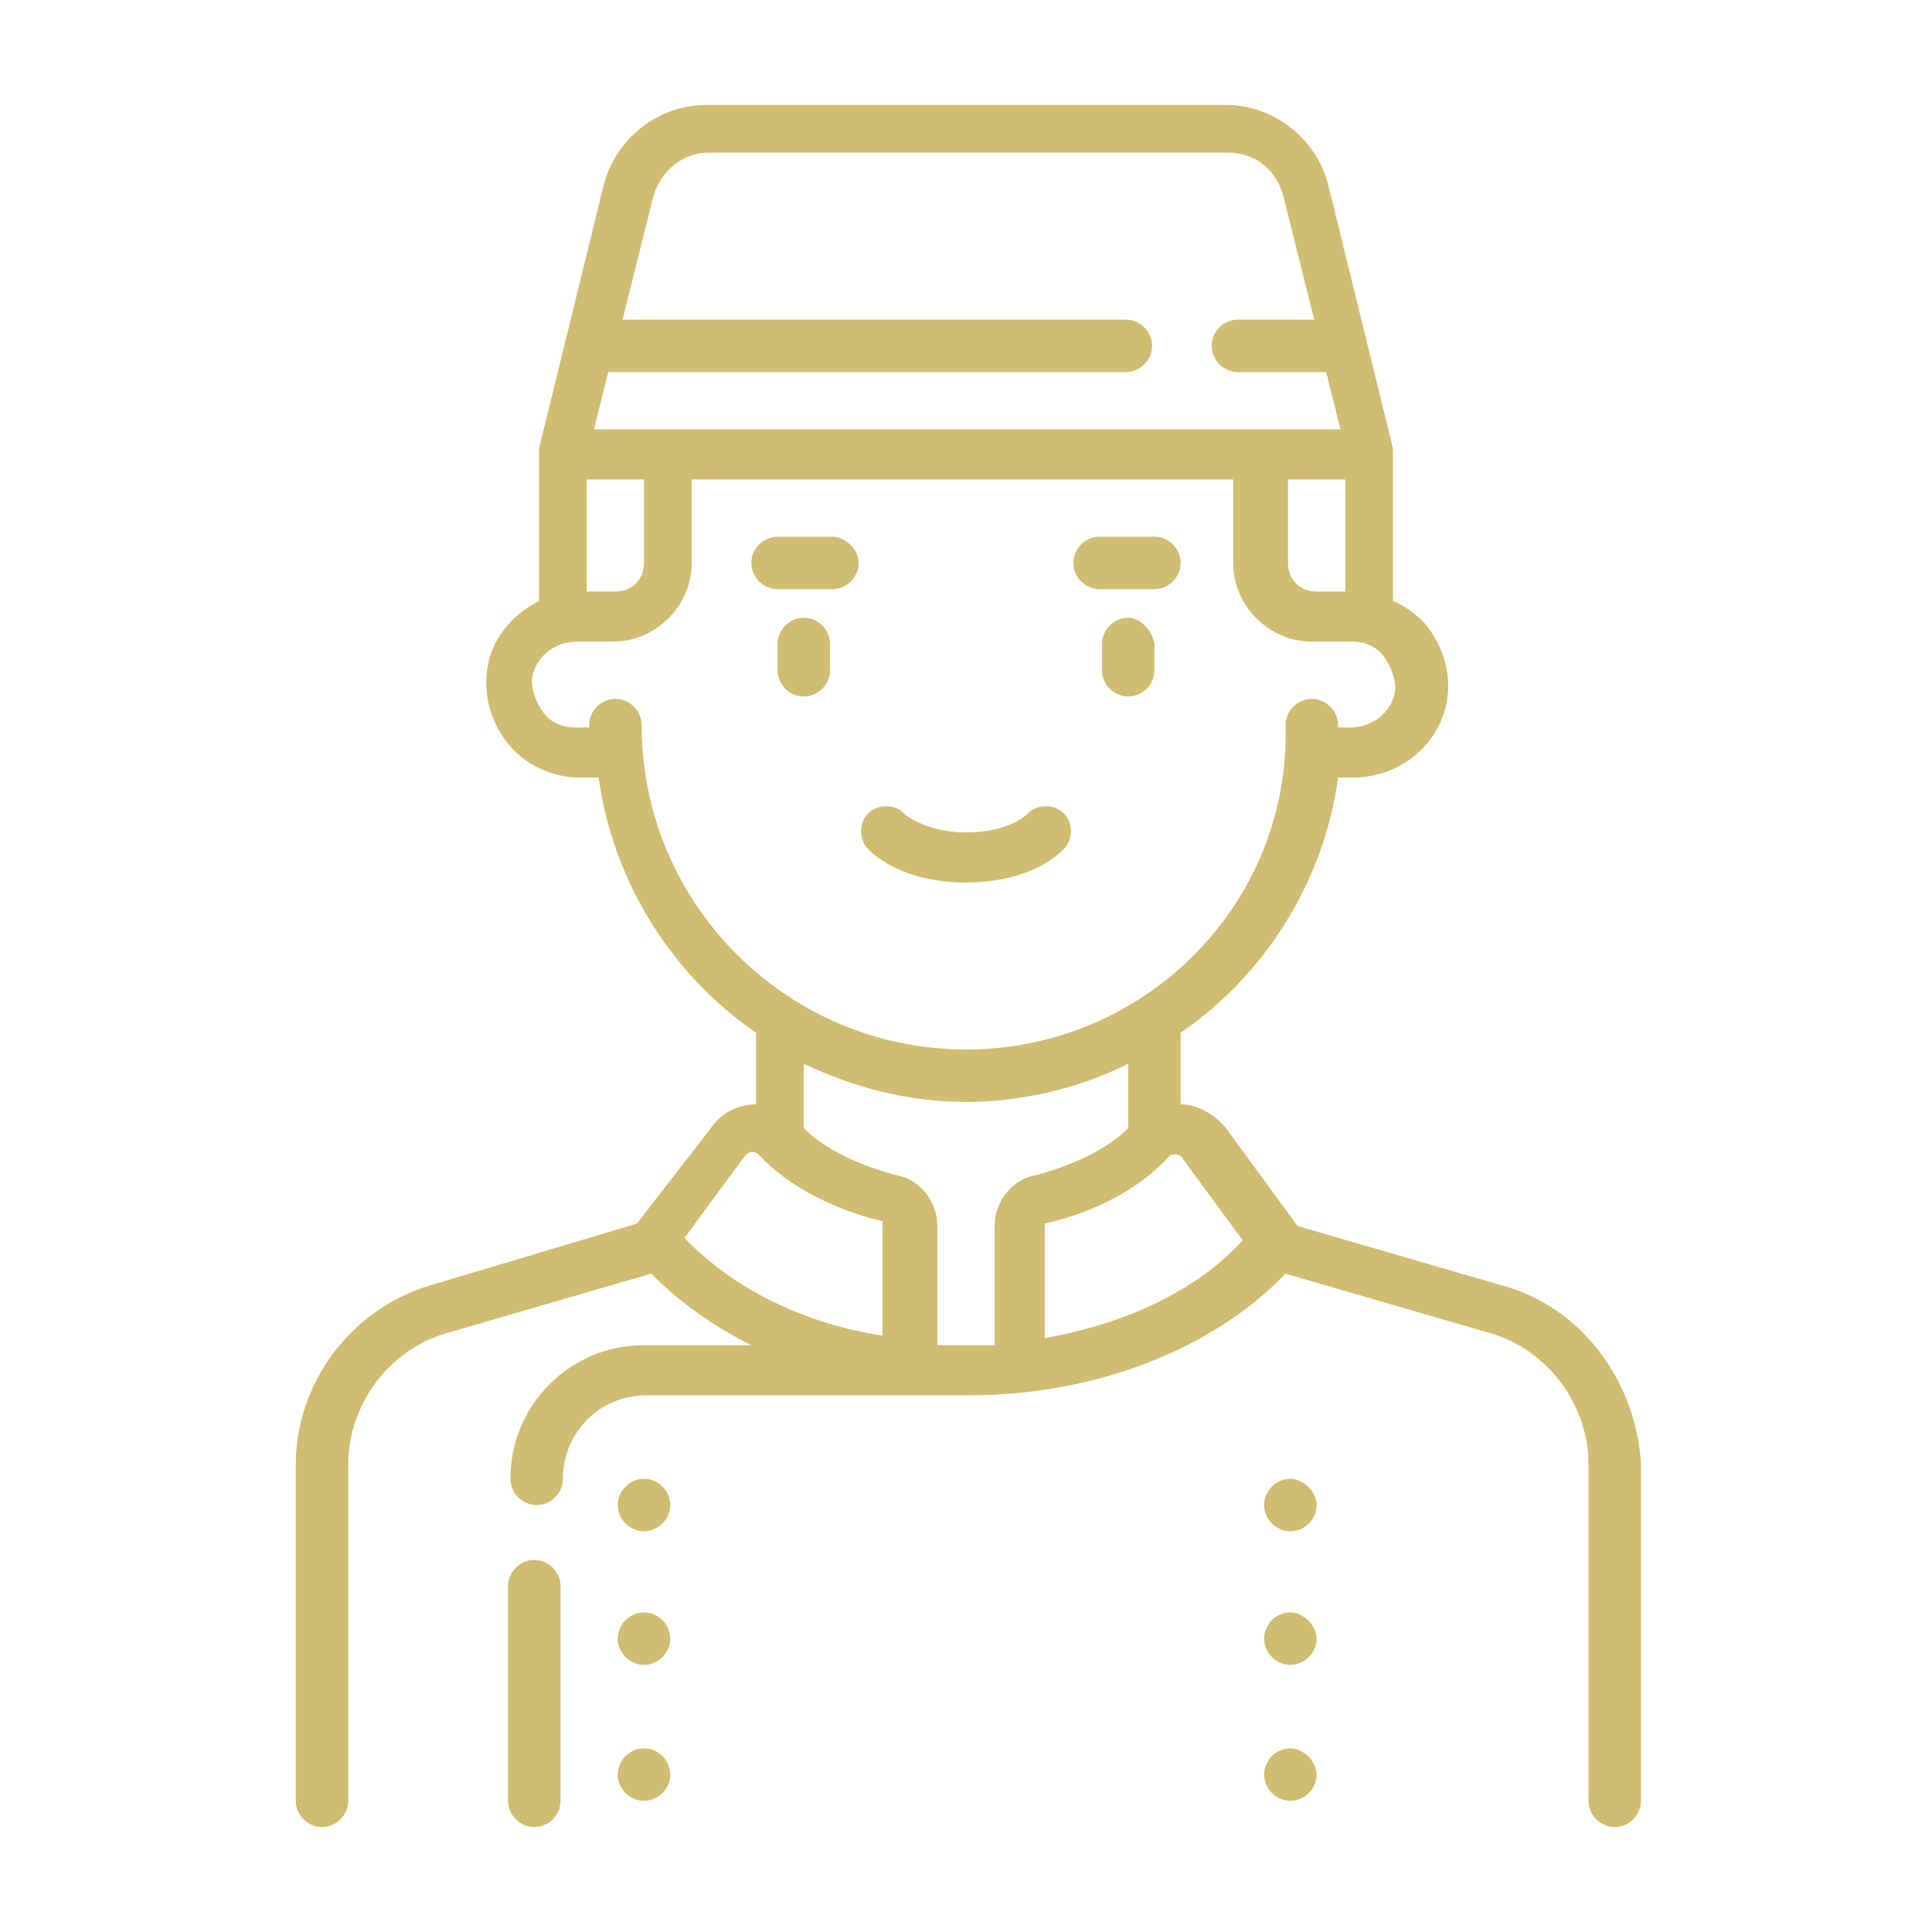 <?xml version="1.0" encoding="utf-8"?>
<!-- Generator: Adobe Illustrator 24.0.3, SVG Export Plug-In . SVG Version: 6.00 Build 0)  -->
<svg version="1.1" id="Layer_1" xmlns="http://www.w3.org/2000/svg" xmlns:xlink="http://www.w3.org/1999/xlink" x="0px" y="0px"
	 viewBox="0 0 81 81" style="enable-background:new 0 0 81 81;" xml:space="preserve">
<style type="text/css">
	.st0{display:none;}
	.st1{display:inline;}
	.st2{fill:#D0BD71;}
	.st3{display:none;fill:none;stroke:#D0BD71;stroke-width:15;stroke-linecap:round;stroke-linejoin:round;stroke-miterlimit:10;}
	.st4{display:inline;fill:none;stroke:#D0BD71;stroke-width:15;stroke-linecap:round;stroke-linejoin:round;stroke-miterlimit:10;}
	.st5{display:none;fill:#D0BD71;}
	.st6{display:inline;fill:#D0BD71;}
</style>
<g class="st0">
	<g class="st1">
		<path class="st2" d="M34.4-122c-3.1-3.1-4.6-4.6-4.6-8.2s1.5-5.1,4.6-8.2c3.6-3.1,8.2-7.2,8.2-15.4c0-3.1-2-5.1-5.1-5.1
			s-5.1,2-5.1,5.1c0,3.6-1.5,5.1-4.6,8.2c-3.6,3.1-8.2,7.2-8.2,15.4s4.6,12.3,8.2,15.4c3.1,3.1,4.6,4.6,4.6,8.2
			c0.5,3.1-1,4.6-4.6,7.7s-8.2,7.2-8.2,15.4c0,3.1,2,5.1,5.1,5.1s5.1-2,5.1-5.1c0-3.6,1.5-5.1,4.6-7.7c3.6-3.1,8.2-7.2,8.2-15.4
			S38-118.9,34.4-122z"/>
	</g>
</g>
<g class="st0">
	<g class="st1">
		<path class="st2" d="M70.7-122c-3.1-3.1-4.6-4.6-4.6-8.2s1.5-5.1,4.6-8.2c3.6-3.1,8.2-7.2,8.2-15.4c0-3.1-2-5.1-5.1-5.1
			s-5.1,2-5.1,5.1c0,3.6-1.5,5.1-4.6,8.2c-3.6,3.1-8.2,7.2-8.2,15.4s4.6,12.3,8.2,15.4c3.1,3.1,4.6,4.6,4.6,8.2
			c0,3.1-1.5,4.6-4.6,7.7c-3.6,3.1-8.2,7.2-8.2,15.4c0,3.1,2,5.1,5.1,5.1c3.1,0,5.1-2,5.1-5.1c0-3.6,1.5-5.1,4.6-7.7
			c3.6-3.1,8.2-7.2,8.2-15.4S74.3-118.9,70.7-122z"/>
	</g>
</g>
<g class="st0">
	<g class="st1">
		<path class="st2" d="M183.9,130.5c-13.8-49.2-54.8-87-105-96.3c-2.6-0.5-5.6,1.5-6.1,4.1s1.5,5.6,4.1,6.1
			c46.1,8.2,84,43,96.8,88.6c0.5,2,2.6,3.6,5.1,3.6c0.5,0,1,0,1.5,0C182.9,136.1,184.4,133,183.9,130.5z"/>
	</g>
</g>
<polygon class="st3" points="254,-96.9 -109.2,-96.1 71.9,166.8 "/>
<path class="st3" d="M-29.6,345.5h203.9H-29.6z"/>
<path class="st3" d="M72.4,160.9v181.2V160.9z"/>
<line class="st3" x1="192" y1="-137.4" x2="110.4" y2="1.5"/>
<line class="st3" x1="86.5" y1="42.1" x2="73.2" y2="64.9"/>
<circle class="st3" cx="98.3" cy="22.3" r="21.9"/>
<g class="st0">
	<g class="st1">
		<path class="st2" d="M101,28.2C99,14,86.6,3.3,72.3,3.3c-9.2,0-18,4.5-23.4,11.9c-1.1,1.5-0.8,3.7,0.7,4.8
			c1.5,1.1,3.7,0.8,4.8-0.7c4.2-5.7,10.9-9.1,17.9-9.1c11,0,20.4,8.2,22,19c0.2,1.7,1.7,2.9,3.4,2.9c0.2,0,0.3,0,0.5,0
			C100,31.8,101.3,30.1,101,28.2z"/>
	</g>
</g>
<g class="st0">
	<g class="st1">
		<path class="st2" d="M150.3,66.4l-10.2-17.1c-0.6-1-1.7-1.7-2.9-1.7h-9.8c-1.9,0-3.4,1.5-3.4,3.4s1.5,3.4,3.4,3.4h7.9l6.1,10.2
			H3.2l6.1-10.2h3.6c1.9,0,3.4-1.5,3.4-3.4s-1.5-3.4-3.4-3.4H7.4c-1.2,0-2.3,0.6-2.9,1.7L-5.7,66.4c-0.6,1.1-0.6,2.4,0,3.4
			s1.7,1.7,3,1.7h150.2c1.2,0,2.4-0.7,3-1.7S150.9,67.5,150.3,66.4z"/>
	</g>
</g>
<g class="st0">
	<g class="st1">
		<path class="st2" d="M133.3,34.9c-0.5-0.8-1.2-1.3-2.1-1.5L84.6,22.5c-0.9-0.2-1.8-0.1-2.6,0.4c-0.8,0.5-1.3,1.2-1.5,2.1L77,40
			c-0.4,1.8,0.7,3.7,2.5,4.1c1.8,0.4,3.7-0.7,4.1-2.5l2.7-11.7l39.9,9.3L119.9,66c-0.4,1.8,0.7,3.7,2.5,4.1c0.3,0.1,0.5,0.1,0.8,0.1
			c1.6,0,3-1.1,3.3-2.6l7-30.1C133.9,36.6,133.8,35.7,133.3,34.9z"/>
	</g>
</g>
<g class="st0">
	<g class="st1">
		<path class="st2" d="M74.1,43L71,16.7c-0.1-0.9-0.6-1.7-1.3-2.3c-0.7-0.6-1.6-0.8-2.5-0.7l-57.1,6.7c-1.9,0.2-3.2,1.9-3,3.8
			l5.2,43.9c0.2,1.7,1.7,3,3.4,3c0.1,0,0.3,0,0.4,0c1.9-0.2,3.2-1.9,3-3.8l-4.8-40.5l50.3-5.9l2.7,22.9c0.2,1.9,1.9,3.2,3.8,3
			S74.3,44.9,74.1,43z"/>
	</g>
</g>
<g class="st0">
	<g class="st1">
		<path class="st2" d="M101.1,66.9l-6.8-28.2c-0.2-0.9-0.8-1.6-1.5-2.1c-0.8-0.5-1.7-0.6-2.6-0.4l-55,13.2c-1.8,0.4-3,2.3-2.5,4.1
			l3.4,14.1c0.4,1.8,2.3,3,4.1,2.5c1.8-0.4,3-2.3,2.5-4.1l-2.6-10.8l48.3-11.6l6,24.9c0.4,1.6,1.8,2.6,3.3,2.6c0.3,0,0.5,0,0.8-0.1
			C100.4,70.5,101.5,68.7,101.1,66.9z"/>
	</g>
</g>
<g class="st0">
	<g class="st1">
		<path class="st2" d="M150.8,68c-0.1-1.8-1.6-3.2-3.4-3.2H-2.8c-1.8,0-3.3,1.4-3.4,3.2L-13,201.1c0,0.9,0.3,1.8,0.9,2.5
			s1.5,1.1,2.5,1.1h163.8c0.9,0,1.8-0.4,2.5-1.1c0.6-0.7,1-1.6,0.9-2.5L150.8,68z M-6,197.9L0.5,71.6h143.7l6.5,126.3H-6z"/>
	</g>
</g>
<g class="st0">
	<g class="st1">
		<path class="st2" d="M97.9,78.4c-5.6,0-10.2,4.6-10.2,10.2s4.6,10.2,10.2,10.2c5.6,0,10.2-4.6,10.2-10.2S103.5,78.4,97.9,78.4z
			 M97.9,92c-1.9,0-3.4-1.5-3.4-3.4s1.5-3.4,3.4-3.4c1.9,0,3.4,1.5,3.4,3.4S99.8,92,97.9,92z"/>
	</g>
</g>
<g class="st0">
	<g class="st1">
		<path class="st2" d="M46.7,78.4c-5.6,0-10.2,4.6-10.2,10.2s4.6,10.2,10.2,10.2s10.2-4.6,10.2-10.2C56.9,83,52.3,78.4,46.7,78.4z
			 M46.7,92c-1.9,0-3.4-1.5-3.4-3.4s1.5-3.4,3.4-3.4s3.4,1.5,3.4,3.4S48.6,92,46.7,92z"/>
	</g>
</g>
<g class="st0">
	<g class="st1">
		<path class="st2" d="M97.9,88.6h-0.3c-1.9,0-3.4,1.5-3.4,3.4c0,0.5,0.1,0.9,0.3,1.3v17.5c0,12.2-10,22.2-22.2,22.2
			s-22.2-10-22.2-22.2V92c0-1.9-1.5-3.4-3.4-3.4s-3.4,1.5-3.4,3.4v18.8c0,16,13,29,29,29s29-13,29-29V92
			C101.3,90.2,99.8,88.6,97.9,88.6z"/>
	</g>
</g>
<g class="st0">
	<g class="st1">
		<path class="st2" d="M238.2,192.4H231v-13.8C231,78.8,152.2-3.7,53.8-8.8c9.2-4.1,15.4-13.3,15.4-23.6c0-14.3-11.8-26.1-26.1-26.1
			S17-46.7,17-32.4c0,10.8,6.1,19.5,15.4,23.6c-98.8,5.6-177.2,87.6-177.2,187.4v13.8h-7.2c-3.1,0-5.1,2-5.1,5.1v36.4
			c0,3.1,2,5.1,5.1,5.1h390.1c3.1,0,5.1-2,5.1-5.1v-36.4C243.3,194.5,240.7,192.4,238.2,192.4z M27.2-32.9c0-8.7,7.2-15.9,15.9-15.9
			S59-41.6,59-32.9S51.8-17,43.1-17S27.2-24.2,27.2-32.9z M-134.6,178.6c0-98.3,79.4-177.7,177.7-177.7
			c97.8,0,177.7,79.9,177.7,177.7v13.8h-355.4V178.6L-134.6,178.6z M-147.4,228.8v-26.1h379.9v26.1H-147.4z"/>
	</g>
</g>
<g class="st0">
	<g class="st1">
		<path class="st2" d="M185.8,63.4c-11.2,0-22,2.4-32,6.4l-13.6-26.4v-42c0-2.4-1.6-4.8-4-5.6l-32-12c-3.2-1.2-6.4,0.4-7.6,3.6
			C95.4-9.4,97-6.2,100.2-5l28.4,10.4v34H11.4V27.8h14.4c3.2,0,6-2.8,6-6s-2.8-6-6-6h-37.2c-3.2,0-6,2.8-6,6s2.8,6,6,6h10.8v16.4
			l-11.6,25.2C-21,65.8-31,63.8-41,63.8c-44.4,0-80.8,36-80.8,80.8s36,80.8,80.8,80.8c42.4,0,77.2-33.2,80.4-74.8h26
			c2,0,3.6-0.8,4.8-2.4L133,57.4l10,18.8c-22.8,13.6-38,39.2-38,68c0,44.4,36,80.8,80.8,80.8s80.8-36,80.8-80.8
			S230.6,63.4,185.8,63.4z M-41,213c-38,0-68.8-30.8-68.8-68.8S-79,75.4-41,75.4c8.4,0,16.4,1.6,23.6,4.4l-29.2,62c0,0,0,0,0,0.4
			c-0.4,0.8-0.4,1.2-0.4,2c0,0,0,0,0,0.4c0,0.8,0,1.2,0.4,2v0.4c0,0.4,0,0.4,0.4,0.8c0,0.4,0.4,0.4,0.8,0.8c0,0,0,0,0,0.4
			c0.4,0.4,1.2,0.8,1.6,1.2h0.4c0.8,0.4,1.2,0.4,2,0.4H27C24.2,185.4-5,213-41,213z M-31.8,138.2L-6.6,85c18.8,10.8,32,30.4,34,53.2
			H-31.8z M62.2,138.2H39C37,110.6,21,87-1.8,73.8L9,51h113.2L62.2,138.2z M185.4,213c-38,0-68.8-30.8-68.8-68.8
			c0-24.4,12.8-45.6,32-58l31.6,60.8c1.2,2,3.2,3.2,5.2,3.2c0.8,0,2-0.4,2.8-0.8c2.8-1.6,4-5.2,2.4-8L159,80.6
			c8.4-3.2,17.2-5.2,26.4-5.2c38,0,68.8,30.8,68.8,68.8S223.4,213,185.4,213z"/>
	</g>
</g>
<g id="Layer_2_1_" class="st0">
	<circle class="st4" cx="73.6" cy="100.8" r="18.4"/>
	<circle class="st4" cx="73.6" cy="100.8" r="67"/>
	<circle class="st4" cx="73.6" cy="100.8" r="91.2"/>
	<line class="st4" x1="87.2" y1="87.2" x2="151.8" y2="22.6"/>
	<line class="st4" x1="-4.5" y1="178.9" x2="60.1" y2="114.3"/>
	<line class="st4" x1="92" y1="100.8" x2="184.2" y2="100.8"/>
	<line class="st4" x1="-36.9" y1="100.8" x2="55.2" y2="100.8"/>
	<line class="st4" x1="86.7" y1="113.9" x2="151.8" y2="178.9"/>
	<line class="st4" x1="-4.5" y1="22.6" x2="60.2" y2="87.4"/>
	<line class="st4" x1="73.6" y1="120" x2="73.6" y2="211.3"/>
	<line class="st4" x1="73.6" y1="-9.8" x2="73.6" y2="81.7"/>
</g>
<path class="st5" d="M118.7,124.8L118.7,124.8L75.1,94.9c-0.5-0.5-1.1-0.8-1.8-1c0.1-2.7-0.4-4.4-1.4-5.3C71.2,88,70.5,88,70.2,88
	c-2.6,0-4.6-2.1-4.6-4.7c0-2.6,2.1-4.7,4.7-4.7s4.7,2.1,4.7,4.7c0,0.5,0.4,1,1,1c0.5,0,1-0.4,1-1c0-3.7-3-6.7-6.7-6.7
	c-3.7,0-6.7,3-6.7,6.7c0,3.7,3,6.7,6.7,6.7h0.1c0,0,0.1,0,0.2,0.2c0.3,0.3,0.8,1.2,0.7,3.9c-0.6,0.2-1.2,0.5-1.7,0.9l-43.5,29.7
	l-0.1,0.1c-1.1,1.1-1.5,2.8-0.9,4.3c0.6,1.4,2,2.4,3.6,2.4h87.2c1.6,0,3-1,3.6-2.4C120.2,127.6,119.9,125.9,118.7,124.8z
	 M117.8,128.3c-0.3,0.7-1,1.2-1.8,1.2H28.7c-0.8,0-1.5-0.5-1.8-1.2c-0.3-0.7-0.1-1.5,0.4-2.1l43.5-29.7l0.1-0.1
	c0.1-0.1,0.2-0.2,0.3-0.3c0.1,0.3,0.4,0.5,0.8,0.6h0.1c0.4,0,0.8-0.3,0.9-0.7c0.2,0.1,0.5,0.2,0.6,0.4l0.1,0.1l43.6,29.8
	C117.9,126.8,118.1,127.6,117.8,128.3z"/>
<g class="st0">
	<path class="st6" d="M356.3,73.1L356.3,73.1c-0.4-0.6-0.6-1.1-0.7-1.5L329,27.2l7.9-16c0.8-1.6,0.9-3.4,0.4-5
		c-0.6-1.7-1.7-3-3.3-3.8c-0.7-0.3-1.3-0.5-2-0.7l-72.6-12.1c-56.8-9.3-114.3-9.3-171.1,0S-23.1,17.3-74,44.2l-28.7,15.3l-43.5,9.7
		c-28.5,6.4-52.3,25-65.4,51.1c-0.5,0.9-0.7,1.9-0.7,3v67.1c0,3.6,3,6.6,6.6,6.6h47.9l0.9,1.5c7.2,12.6,18.9,21.6,32.8,25.4
		c14,3.8,28.6,1.9,41.2-5.3c8.3-4.8,15.3-11.8,20.1-20.1l0.9-1.5h268.4l0.9,1.5c7.2,12.6,18.9,21.6,32.9,25.4s28.6,1.9,41.2-5.3
		c8.5-4.9,15.5-11.9,20.2-20.3l0.7-1.2l1.4-0.2c0.7-0.1,1.4-0.4,2.2-0.8l47.8-28.7c2-1.2,3.2-3.3,3.2-5.6V75.5
		C356.8,74.8,356.6,74.1,356.3,73.1z M145-3.3l2.5-0.1c36.3-2,73.3,0.1,109.9,6l10.8,1.7L213.4,59h-77.3L145-3.3z M-63.3,53.5
		C-3.6,22.6,60.7,4,127.7-2l3.8-0.3l-8.8,61.5H-74.2L-63.3,53.5z M-72,187.7L-72,187.7c-4.4,10.1-12.5,17.8-22.8,21.8
		c-4.9,1.9-9.9,2.8-15,2.8c-5.6,0-11.3-1.2-16.6-3.5c-10.1-4.4-17.8-12.5-21.8-22.8s-3.8-21.5,0.7-31.5
		c4.4-10.1,12.5-17.8,22.8-21.8s21.5-3.8,31.5,0.7c15,6.6,24.7,21.5,24.6,37.9C-68.5,176.9-69.7,182.5-72,187.7z M-56.1,183.7v-3
		c0-0.4,0-1,0.2-1.7c0.4-2.4,0.6-5.1,0.6-7.9c0-30-24.5-54.5-54.5-54.5c-30.1,0-54.5,24.5-54.5,54.5c0,2.9,0.3,5.8,0.7,8.2v0.4v0.2
		l1.3,3.8H-199v-44.3h19.2v-13.2h-20l2.6-4.5c11.6-20.2,31.3-34.7,54-39.7l43.7-9.7h220.3l-15.9,111.4L-56.1,183.7L-56.1,183.7z
		 M292.3,187.7L292.3,187.7c-6.8,15.4-22,24.6-37.8,24.6c-5.5,0-11.2-1.1-16.5-3.5c-10.1-4.4-17.8-12.5-21.8-22.8
		s-3.8-21.5,0.7-31.5c4.4-10.1,12.5-17.8,22.8-21.8s21.5-3.8,31.5,0.7c15,6.6,24.7,21.4,24.7,37.9
		C295.7,177,294.5,182.6,292.3,187.7z M343.8,157.9L309,178.8v-7.6c0-30-24.5-54.5-54.5-54.5S200,141.2,200,171.2
		c0,2.9,0.3,5.8,0.7,8.2v0.4v0.2l1.3,3.8h-83.7l16-111.4h81.9c1.8,0,3.5-0.7,4.7-1.9l63.3-63.3l37.1,6.2l-5.6,11.2
		c-1,2-0.9,4.4,0.3,6.3l22.8,38h-55.5c-3.6,0-6.6,3-6.6,6.6c0,1.4,0.5,2.8,1.3,3.9l28.8,38.3c1.2,1.6,3.2,2.6,5.3,2.6h31.7V157.9z
		 M343.6,81.9v22.2h-2.9v3h-25.5l-18.9-25.2H343.6z"/>
	<rect x="37" y="97.5" class="st6" width="32.3" height="13.2"/>
</g>
<g class="st0">
	<path class="st6" d="M98.6,107.7L98.6,107.7c0.7-2.5,1.1-5.1,1.1-7.8s-0.4-5.3-1.1-7.8l0,0l0,0c-0.3-0.9-0.6-1.8-0.9-2.7v-0.3
		c0-0.4-0.2-0.7-0.5-0.8c-0.4-0.8-0.7-1.6-1.2-2.3c0.2,0.1,0.4,0.2,0.6,0.2c0.6,0,1-0.4,1-1v-1c0-0.6-0.4-1-1-1s-1,0.4-1,1v1
		c0,0.1,0,0.1,0,0.2c-0.1-0.1-0.1-0.2-0.2-0.4c0,0,0,0,0-0.1c-0.1-0.1-0.1-0.2-0.2-0.3l0,0c-0.7-1-1.4-2-2.1-3l0,0
		c-0.2-0.2-0.4-0.5-0.6-0.7c0,0,0,0-0.1,0c-0.8-0.9-1.7-1.8-2.6-2.6l0,0c-0.2-0.2-0.5-0.4-0.7-0.6l0,0c-0.9-0.8-1.9-1.5-3-2.1l0,0
		c-0.1-0.1-0.2-0.1-0.3-0.2c0,0,0,0-0.1,0c-0.1-0.4-0.3-0.5-0.4-0.5c0.1,0,0.1,0,0.2,0h1c0.6,0,1-0.4,1-1s-0.4-1-1-1h-1
		c-0.6,0-1,0.4-1,1c0,0.3,0.1,0.5,0.3,0.7c-0.8-0.4-1.5-0.8-2.3-1.2c-0.2-0.3-0.5-0.5-0.9-0.5h-0.3c-0.9-0.3-1.8-0.7-2.7-0.9l0,0
		l0,0c-2.6-0.7-5.2-1.1-7.9-1.1c-2.7,0-5.3,0.4-7.8,1.1l0,0l0,0c-0.9,0.3-1.8,0.6-2.7,0.9h-0.3c-0.4,0-0.7,0.2-0.8,0.5
		c-0.8,0.4-1.6,0.7-2.3,1.2c0.1-0.2,0.2-0.4,0.2-0.6c0-0.6-0.4-1-1-1h-1c-0.6,0-1,0.4-1,1s0.4,1,1,1h1c0.1,0,0.1,0,0.2,0
		c-0.2-0.1-0.4,0-0.5,0.1c0,0-0.1,0-0.1,0.1c-0.1,0.1-0.2,0.1-0.3,0.2l0,0c-1,0.7-2,1.4-3,2.1l0,0c-0.3,0.2-0.5,0.4-0.7,0.6l0,0
		c-1,0.9-1.8,1.7-2.6,2.6c0,0,0,0-0.1,0c-0.2,0.2-0.4,0.5-0.6,0.7l0,0c-0.8,0.9-1.5,1.9-2.1,3l0,0c-0.1,0.1-0.1,0.2-0.2,0.3l0,0
		c-0.2,0.3-0.3,0.4-0.3,0.6c0-0.1,0-0.1,0-0.2v-1c0-0.6-0.4-1-1-1c-0.6,0-1,0.4-1,1v1c0,0.6,0.4,1,1,1c0.3,0,0.5-0.1,0.7-0.3
		c-0.4,0.8-0.8,1.5-1.2,2.3c-0.3,0.2-0.5,0.5-0.5,0.9v0.3c-0.3,0.9-0.7,1.8-0.9,2.7l0,0l0,0c-0.7,2.6-1.1,5.2-1.1,7.9
		c0,2.7,0.4,5.3,1.1,7.8l0,0l0,0c0.3,0.9,0.6,1.8,0.9,2.7v0.3c0,0.4,0.2,0.7,0.5,0.8c0.4,0.8,0.7,1.6,1.2,2.3
		c-0.2-0.1-0.4-0.2-0.6-0.2c-0.6,0-1,0.4-1,1v1c0,0.6,0.4,1,1,1c0.6,0,1-0.4,1-1v-1c0-0.1,0-0.1,0-0.2c-0.1,0.3,0,0.4,0.1,0.5l0,0
		c0.1,0.1,0.1,0.2,0.2,0.4c0,0,0,0,0.1,0.1c0.6,1,1.3,2,2.1,2.9l0,0c0.2,0.2,0.4,0.5,0.6,0.7l0,0c0.8,0.9,1.7,1.8,2.6,2.6l0,0
		c0.2,0.2,0.5,0.4,0.7,0.6l0,0c0.9,0.8,1.9,1.5,3,2.1l0,0c0.1,0.1,0.2,0.1,0.3,0.2c0,0,0,0,0.1,0c0.1,0.1,0.2,0.2,0.4,0.2
		c-0.1,0-0.1,0-0.2,0h-1c-0.6,0-1,0.4-1,1s0.4,1,1,1h1c0.6,0,1-0.4,1-1c0-0.3-0.1-0.5-0.3-0.7c0.8,0.4,1.5,0.8,2.3,1.2
		c0.2,0.3,0.5,0.5,0.8,0.5h0.3c0.9,0.3,1.8,0.7,2.7,0.9l0,0l0,0c2.5,0.7,5.1,1.1,7.8,1.1c2.7,0,5.3-0.4,7.8-1.1l0,0l0,0
		c0.9-0.3,1.8-0.6,2.7-0.9h0.3c0.4,0,0.7-0.2,0.8-0.5c0.8-0.4,1.6-0.7,2.3-1.2c-0.1,0.2-0.2,0.4-0.2,0.6c0,0.6,0.4,1,1,1h1
		c0.6,0,1-0.4,1-1s-0.4-1-1-1h-1c-0.1,0-0.1,0-0.2,0c0.1-0.1,0.2-0.1,0.4-0.2h0.1c0.1-0.1,0.2-0.1,0.3-0.2l0,0c1-0.7,2-1.4,3-2.1
		l0,0c0.2-0.2,0.5-0.4,0.7-0.6l0,0c0.9-0.8,1.8-1.7,2.6-2.6l0,0c0.2-0.2,0.4-0.5,0.6-0.7l0,0c0.8-0.9,1.5-1.9,2.1-2.9
		c0,0,0,0,0.1-0.1s0.1-0.2,0.2-0.3l0,0c0.1-0.1,0.2-0.3,0.2-0.4c0,0.1,0,0.1,0,0.2v1c0,0.6,0.4,1,1,1s1-0.4,1-1v-1c0-0.6-0.4-1-1-1
		c-0.3,0-0.5,0.1-0.7,0.3c0.4-0.8,0.8-1.5,1.2-2.3c0.3-0.2,0.5-0.5,0.5-0.8v-0.3C98,109.6,98.4,108.7,98.6,107.7L98.6,107.7z
		 M93.8,113.9c-2.2,3.7-5.4,6.8-9,9c0,0-0.1,0-0.1,0.1c-1.8,1.1-3.7,1.9-5.6,2.6l-2.8-11.2c4.2-1.6,7.5-4.9,9-9l11.2,2.8
		C95.7,110.2,94.9,112.1,93.8,113.9L93.8,113.9z M56.8,123C56.7,123,56.7,123,56.8,123c-3.8-2.3-6.9-5.4-9.1-9.1c0,0,0,0,0-0.1
		c-1.1-1.8-1.9-3.7-2.6-5.7l11.2-2.8c1.6,4.2,4.9,7.5,9,9l-2.8,11.2C60.4,124.9,58.5,124.1,56.8,123z M47.6,85.9
		c2.2-3.7,5.4-6.8,9-9c0,0,0.1,0,0.1-0.1c1.8-1.1,3.7-1.9,5.6-2.6l2.8,11.2c-4.2,1.6-7.5,4.9-9,9L45,91.6
		C45.7,89.6,46.5,87.7,47.6,85.9L47.6,85.9z M55.6,96.3c-0.3,1.2-0.4,2.4-0.4,3.6c0,1.2,0.2,2.4,0.4,3.6l-11.1,2.8
		c-0.5-2.1-0.8-4.2-0.8-6.4c0-2.2,0.3-4.3,0.8-6.4L55.6,96.3z M57.1,99.9c0-7.5,6.1-13.6,13.6-13.6s13.6,6.1,13.6,13.6
		s-6.1,13.6-13.6,13.6S57.1,107.4,57.1,99.9z M84.6,76.8C84.7,76.8,84.7,76.8,84.6,76.8c3.8,2.3,6.9,5.4,9.1,9.1c0,0,0,0.1,0.1,0.1
		c1.1,1.8,1.9,3.7,2.6,5.6l-11.2,2.8c-1.6-4.2-4.9-7.5-9-9L79,74.2C81,74.9,82.9,75.7,84.6,76.8z M97.7,99.9c0,2.2-0.3,4.3-0.8,6.4
		l-11.1-2.8c0.3-1.2,0.4-2.4,0.4-3.6c0-1.2-0.2-2.4-0.4-3.6l11.1-2.8C97.4,95.6,97.7,97.7,97.7,99.9z M77.1,73.7l-2.8,11.1
		c-1.2-0.3-2.4-0.4-3.6-0.4c-1.2,0-2.4,0.2-3.6,0.4l-2.8-11.1c2.1-0.5,4.2-0.8,6.4-0.8C72.9,72.9,75,73.2,77.1,73.7z M64.3,126.1
		l2.8-11.1c1.2,0.3,2.4,0.4,3.6,0.4c1.2,0,2.4-0.2,3.6-0.4l2.8,11.1c-2,0.5-4.2,0.8-6.4,0.8S66.4,126.6,64.3,126.1z"/>
	<path class="st6" d="M45.7,76.5c0.3,0,0.6-0.1,0.8-0.4c0.2-0.2,0.3-0.4,0.5-0.5c0.4-0.3,0.5-1,0.2-1.4c-0.4-0.4-1-0.5-1.5-0.1
		c-0.3,0.2-0.6,0.5-0.8,0.8c-0.4,0.4-0.3,1.1,0.1,1.4C45.2,76.5,45.4,76.5,45.7,76.5z"/>
	<path class="st6" d="M44.7,81.2c0.6,0,1-0.4,1-1v-1c0-0.6-0.4-1-1-1c-0.6,0-1,0.4-1,1v1C43.7,80.8,44.1,81.2,44.7,81.2z"/>
	<path class="st6" d="M50,74.9h1c0.6,0,1-0.4,1-1s-0.4-1-1-1h-1c-0.6,0-1,0.4-1,1S49.5,74.9,50,74.9z"/>
	<path class="st6" d="M95.7,79.2v1c0,0.6,0.4,1,1,1s1-0.4,1-1v-1c0-0.6-0.4-1-1-1S95.7,78.7,95.7,79.2z"/>
	<path class="st6" d="M95,76.2c0.2,0.2,0.5,0.4,0.8,0.4c0.2,0,0.4-0.1,0.6-0.2c0.4-0.3,0.5-1,0.2-1.4c-0.2-0.3-0.5-0.6-0.8-0.8
		c-0.4-0.3-1.1-0.3-1.4,0.2c-0.3,0.4-0.3,1.1,0.2,1.4C94.6,75.8,94.8,76,95,76.2z"/>
	<path class="st6" d="M90.4,74.9h1c0.6,0,1-0.4,1-1s-0.4-1-1-1h-1c-0.6,0-1,0.4-1,1S89.8,74.9,90.4,74.9z"/>
	<path class="st6" d="M95,123.6c-0.2,0.2-0.3,0.4-0.5,0.5c-0.4,0.3-0.5,1-0.2,1.4c0.2,0.2,0.5,0.4,0.8,0.4c0.2,0,0.4-0.1,0.6-0.2
		c0.3-0.2,0.6-0.5,0.8-0.8c0.3-0.4,0.3-1.1-0.2-1.4C95.9,123.1,95.3,123.2,95,123.6z"/>
	<path class="st6" d="M91.4,124.9h-1c-0.6,0-1,0.4-1,1s0.4,1,1,1h1c0.6,0,1-0.4,1-1S91.9,124.9,91.4,124.9z"/>
	<path class="st6" d="M96.7,118.6c-0.6,0-1,0.4-1,1v1c0,0.6,0.4,1,1,1s1-0.4,1-1v-1C97.7,119,97.3,118.6,96.7,118.6z"/>
	<path class="st6" d="M51,124.9h-1c-0.6,0-1,0.4-1,1s0.4,1,1,1h1c0.6,0,1-0.4,1-1S51.6,124.9,51,124.9z"/>
	<path class="st6" d="M45.7,120.6v-1c0-0.6-0.4-1-1-1c-0.6,0-1,0.4-1,1v1c0,0.6,0.4,1,1,1C45.3,121.6,45.7,121.1,45.7,120.6z"/>
	<path class="st6" d="M46.4,123.6c-0.3-0.4-1-0.5-1.4-0.2c-0.4,0.3-0.5,1-0.2,1.4c0.2,0.3,0.5,0.6,0.8,0.8c0.3,0.3,0.5,0.3,0.7,0.3
		c0.3,0,0.6-0.1,0.8-0.4c0.3-0.4,0.3-1.1-0.2-1.4C46.8,124,46.6,123.8,46.4,123.6z"/>
</g>
<path class="st5" d="M315,94c-9.5-9.6-22.5-15-36-14.9h-71.1V16.9c-0.1-40.6-25-77-62.7-91.9c-12.8-5-28.9-9-42.6-6.1
	c7.3-27.1-8.7-55-35.8-62.3c-27.1-7.3-55,8.7-62.3,35.8s8.7,55,35.8,62.3c10,2.7,20.6,2.3,30.4-1.2l-28.8,49L-21.9,34
	c-8.5,4.3-14.7,12-17,21.2h-14.9c-11.5,0-22.5,4.9-30.3,13.5c-9.8-26.2-39-39.4-65.1-29.6c-26.2,9.8-39.4,39-29.6,65.1
	c2.7,7.2,7,13.7,12.6,19h-8.8c-3.9,0-7,3.1-7,7V190c0,3.9,3.1,7,7,7h28v146.3c0,3.9,3.1,7,7,7h48c3.9,0,7-3.1,7-7v-82.1
	c0.5,0,1,0.1,1.5,0.1c11.2,0,21.4-6.6,26-16.9l20.6-47.4h99.1l-10.3,13.6c-5.6,5.8-8.8,13.6-8.8,21.6v86c-0.2,17,13.1,31.1,30,32H74
	c17.1,0,31-13.9,31-31v-74.1l22.3-22.1l-3.8,19.3c-0.6,3.3-0.7,6.6-0.3,9.9l11.5,70.7c1.9,15.6,15.1,27.3,30.8,27.3
	c1.3,0,2.5-0.1,3.8-0.2c17-2.1,29.1-17.5,27-34.5c0-0.1,0-0.2,0-0.3l-10.8-66l10.2-52.3H233v146.3c0,3.9,3.1,7,7,7h48
	c3.9,0,7-3.1,7-7V196.8h28c3.9,0,7-3.1,7-7V130C330,116.5,324.6,103.6,315,94L315,94z M53.8-57.6c-20.2,0-36.6-16.4-36.6-36.6
	s16.4-36.6,36.6-36.6s36.6,16.4,36.6,36.6l0,0C90.4-74.1,74-57.7,53.8-57.6L53.8-57.6z M-15.7,46.4L50,14c1.2-0.6,2.2-1.6,2.9-2.7
	l41.6-70.8c2.7-4.6,7.5-7.7,12.8-8.3c0.6-0.1,1.2-0.1,1.9-0.1c46.8,0,84.7,38,84.8,84.8v62.2h-0.6c-14.8-13.2-33.4-21.4-53.2-23.5
	l3.7-24.5c3.1-20.6-7.9-40.8-27-49.3c-3.3-1.4-7.1-0.2-8.9,2.8l-29.4,50c-1.7,2.9-4.2,5.2-7.1,6.6l-73,36
	c-8.4,4.1-18.6,0.7-22.8-7.7c-0.1-0.1-0.1-0.3-0.2-0.5c-1-2.2-1.5-4.5-1.4-6.9C-25.7,55.5-21.7,49.4-15.7,46.4L-15.7,46.4z
	 M130,29.1l-4,26H75.1l2.4-1.2c5.4-2.7,10-6.9,13-12.1l25.9-44.1C126.7,4.8,131.9,16.9,130,29.1L130,29.1z M-168,86.4
	c0-20.2,16.4-36.6,36.6-36.6s36.6,16.4,36.6,36.6s-16.4,36.6-36.6,36.6l0,0C-151.6,123-168,106.6-168,86.4L-168,86.4z M-94.8,121.3
	v1.8h-1.8C-96,122.5-95.4,121.9-94.8,121.3L-94.8,121.3z M-140.2,182.8H-168V137h73.3v45.7L-140.2,182.8z M-99,198.2l-10,22.7
	c-3.9,8.7-3.3,18.7,1.4,26.9c2.1,3.5,5,6.5,8.5,8.7v79.6H-133V196.8h34V198.2z M-41.6,123.1c-3.9,0-7,3.1-7,7v58.3l-21.8,50.2
	c-2.7,6.3-9.5,9.7-16.2,8.2c-7.7-1.9-12.4-9.7-10.5-17.5c0.2-1,0.6-1.9,1-2.8l14.8-33.9l0,0c0.2-0.4,0.3-0.9,0.4-1.3
	c0.1-0.5,0.1-0.9,0.1-1.4V96.1c0-14.9,12.1-26.9,27-27h14.6c0.4,2,1.1,4,2,5.9c3.5,7.6,9.9,13.5,17.8,16.3
	c7.9,2.8,16.6,2.3,24.1-1.4l42.2-20.8h83.5c0.4,0,0.8,0,1.6,0c20.1,0.4,39.3,8.3,53.8,22c1.3,1.2,3,1.9,4.8,1.9H279
	c17.7,0,32.9,12.6,36.3,30L-41.6,123.1z M132,198.5l-39,38.6c-1.3,1.3-2.1,3.1-2.1,5v77c0,9.4-7.7,17-17.1,17c-0.2,0-0.3,0-0.5,0
	c-9.4-0.6-16.7-8.6-16.5-18v-86c0-4.5,1.8-8.9,5.1-12.1c0.2-0.2,0.5-0.5,0.7-0.8l17-22.5h52.6L132,198.5z M167.5,336
	c-9.3,1.2-17.8-5.4-18.9-14.7c0-0.2,0-0.3-0.1-0.5L137,250.1c-0.2-1.8-0.1-3.6,0.2-5.4l7.7-39.4l8.7-8.6h27.7l-9.9,50.8
	c-0.2,0.8-0.2,1.7,0,2.5l11,67.1C183.4,326.5,176.8,334.8,167.5,336L167.5,336z M280.9,336.1h-34V196.8h34V336.1z M315.9,182.8
	H-34.6V137H316L315.9,182.8z"/>
<g class="st0">
	<path class="st2" d="M266.7-156.2h-392c-33.1,0-60,26.9-60,60v392c0,33.1,26.9,60,60,60h392c33.1,0,60-26.9,60-60v-392
		C326.7-129.3,299.8-156.2,266.7-156.2z M286.7,295.8c0,11-9,20-20,20h-392c-11,0-20-9-20-20v-392c0-11,9-20,20-20h392
		c11,0,20,9,20,20V295.8z"/>
	<path class="st6" d="M266.7,363.8h-392c-37.5,0-68-30.5-68-68v-392c0-37.5,30.5-68,68-68h392c37.5,0,68,30.5,68,68v392
		C334.7,333.3,304.2,363.8,266.7,363.8z M-125.3-148.2c-28.7,0-52,23.3-52,52v392c0,28.7,23.3,52,52,52h392c28.7,0,52-23.3,52-52
		v-392c0-28.7-23.3-52-52-52H-125.3z M266.7,323.8h-392c-15.4,0-28-12.6-28-28v-392c0-15.4,12.6-28,28-28h392c15.4,0,28,12.6,28,28
		v392C294.7,311.2,282.1,323.8,266.7,323.8z M-125.3-108.2c-6.6,0-12,5.4-12,12v392c0,6.6,5.4,12,12,12h392c6.6,0,12-5.4,12-12v-392
		c0-6.6-5.4-12-12-12H-125.3z"/>
</g>
<g class="st0">
	<path class="st2" d="M100.7-56.2h-140v312h40v-112h100c55.1,0,100-44.9,100-100S155.8-56.2,100.7-56.2z M100.7,103.8H0.7v-120h100
		c33.1,0,60,26.9,60,60S133.8,103.8,100.7,103.8z"/>
	<path class="st6" d="M8.7,263.8h-56v-328h148c59.6,0,108,48.4,108,108s-48.4,108-108,108h-92V263.8z M-31.3,247.8h24v-112h108
		c50.7,0,92-41.3,92-92s-41.3-92-92-92h-132V247.8z M100.7,111.8h-108v-136h108c37.5,0,68,30.5,68,68S138.2,111.8,100.7,111.8z
		 M8.7,95.8h92c28.7,0,52-23.3,52-52s-23.3-52-52-52h-92V95.8z"/>
</g>
<g>
	<g>
		<g>
			<path class="st2" d="M33.7,25.9c-0.6,0-1.1,0.5-1.1,1.1v1.1c0,0.6,0.5,1.1,1.1,1.1s1.1-0.5,1.1-1.1V27
				C34.8,26.4,34.3,25.9,33.7,25.9z"/>
		</g>
	</g>
	<g>
		<g>
			<path class="st2" d="M47.3,25.9c-0.6,0-1.1,0.5-1.1,1.1v1.1c0,0.6,0.5,1.1,1.1,1.1s1.1-0.5,1.1-1.1V27
				C48.3,26.4,47.8,25.9,47.3,25.9z"/>
		</g>
	</g>
	<g>
		<g>
			<path class="st2" d="M44.6,34.1c-0.4-0.4-1.1-0.4-1.5,0c-0.4,0.4-1.3,0.8-2.6,0.8s-2.3-0.5-2.6-0.8c-0.4-0.4-1.1-0.4-1.5,0
				c-0.4,0.4-0.4,1.1,0,1.5c0.9,0.9,2.4,1.4,4.1,1.4s3.2-0.5,4.1-1.4C45,35.2,45,34.5,44.6,34.1z"/>
		</g>
	</g>
	<g>
		<g>
			<path class="st2" d="M63,53.9l-8.6-2.5l-3-4.1c-0.5-0.6-1.2-1-1.9-1c0,0,0,0,0,0v-3c3.5-2.4,6-6.3,6.6-10.7h0.6
				c2.1,0,3.8-1.5,4-3.5c0.1-1.1-0.3-2.2-1-3c-0.4-0.4-0.8-0.7-1.3-0.9v-6.1l0,0c0-0.1,0-0.2,0-0.3l-2.7-11c-0.5-2-2.3-3.4-4.3-3.4
				H29.6c-2,0-3.8,1.4-4.3,3.4l-2.7,11c0,0.1,0,0.2,0,0.3l0,0v6.1c-1.2,0.6-2.1,1.7-2.2,3.1c-0.1,1.1,0.3,2.2,1,3
				c0.7,0.8,1.8,1.3,2.9,1.3h0.8c0.6,4.4,3.1,8.3,6.6,10.7v3c0,0,0,0,0,0c-0.8,0-1.5,0.4-1.9,1l-3.1,4L18,53.9
				c-3.3,1-5.6,4.1-5.6,7.5v14.1c0,0.6,0.5,1.1,1.1,1.1c0.6,0,1.1-0.5,1.1-1.1V61.4c0-2.5,1.7-4.8,4.1-5.5l8.6-2.5
				c1.2,1.2,2.6,2.2,4.2,3H27c-3.1,0-5.6,2.5-5.6,5.6c0,0.6,0.5,1.1,1.1,1.1s1.1-0.5,1.1-1.1c0-1.9,1.5-3.5,3.5-3.5h13.5
				c5.3,0,10.2-1.9,13.3-5.1l8.6,2.5c2.4,0.7,4.1,3,4.1,5.5v14.1c0,0.6,0.5,1.1,1.1,1.1c0.6,0,1.1-0.5,1.1-1.1V61.4
				C68.6,57.9,66.3,54.8,63,53.9z M25.5,15.6h21.7c0.6,0,1.1-0.5,1.1-1.1c0-0.6-0.5-1.1-1.1-1.1H26.1l1.3-5.2c0.3-1,1.2-1.8,2.3-1.8
				h21.8c1.1,0,2,0.7,2.3,1.8l1.3,5.2h-3.2c-0.6,0-1.1,0.5-1.1,1.1c0,0.6,0.5,1.1,1.1,1.1h3.7l0.6,2.4H24.9L25.5,15.6z M56.4,20.1
				v4.7h-1.2c-0.7,0-1.2-0.5-1.2-1.2v-3.5H56.4L56.4,20.1z M24.6,20.1H27v3.5c0,0.7-0.5,1.2-1.2,1.2h-1.2L24.6,20.1L24.6,20.1z
				 M26.9,30.4c0-0.6-0.5-1.1-1.1-1.1c-0.6,0-1.1,0.5-1.1,1.1v0.1h-0.6c-0.5,0-1-0.2-1.3-0.6c-0.3-0.4-0.5-0.9-0.5-1.4
				c0.1-0.9,0.9-1.6,1.9-1.6h1.5c1.8,0,3.3-1.5,3.3-3.3v-3.5h22.7v3.5c0,1.8,1.5,3.3,3.3,3.3h1.7c0.5,0,1,0.2,1.3,0.6
				c0.3,0.4,0.5,0.9,0.5,1.4c-0.1,0.9-0.9,1.6-1.9,1.6h-0.5v-0.1c0-0.6-0.5-1.1-1.1-1.1l0,0c-0.6,0-1.1,0.5-1.1,1.1
				C54.1,37.9,48,44,40.5,44S26.9,37.9,26.9,30.4z M28.7,51.9l2.5-3.4c0.1-0.1,0.2-0.2,0.3-0.2c0.1,0,0.2,0,0.3,0.1
				c1.2,1.3,3.1,2.3,5.2,2.8c0,0,0,0,0,0.1v4.7C33.8,55.5,30.8,54.1,28.7,51.9z M41.7,51.4v5c-0.8,0-1.6,0-2.4,0v-5
				c0-1-0.7-1.9-1.6-2.1c-1.6-0.4-3.1-1.1-4-2v-2.7c2.1,1,4.4,1.6,6.8,1.6c2.4,0,4.8-0.6,6.8-1.6v2.7c-0.9,0.9-2.4,1.6-4,2
				C42.4,49.5,41.7,50.4,41.7,51.4z M43.8,56.1v-4.7c0,0,0-0.1,0-0.1c2.2-0.5,4-1.5,5.2-2.8c0.1-0.1,0.2-0.1,0.3-0.1c0,0,0,0,0,0
				c0.1,0,0.3,0.1,0.3,0.2l2.5,3.4C50.2,54.1,47.2,55.5,43.8,56.1z"/>
		</g>
	</g>
	<g>
		<g>
			<path class="st2" d="M34.9,22.5h-2.3c-0.6,0-1.1,0.5-1.1,1.1s0.5,1.1,1.1,1.1h2.3c0.6,0,1.1-0.5,1.1-1.1S35.4,22.5,34.9,22.5z"/>
		</g>
	</g>
	<g>
		<g>
			<path class="st2" d="M48.4,22.5h-2.3c-0.6,0-1.1,0.5-1.1,1.1s0.5,1.1,1.1,1.1h2.3c0.6,0,1.1-0.5,1.1-1.1S49,22.5,48.4,22.5z"/>
		</g>
	</g>
	<g>
		<g>
			<path class="st2" d="M22.4,65.4c-0.6,0-1.1,0.5-1.1,1.1v9c0,0.6,0.5,1.1,1.1,1.1c0.6,0,1.1-0.5,1.1-1.1v-9
				C23.5,65.9,23,65.4,22.4,65.4z"/>
		</g>
	</g>
	<g>
		<g>
			<path class="st2" d="M27,62L27,62c-0.6,0-1.1,0.5-1.1,1.1s0.5,1.1,1.1,1.1s1.1-0.5,1.1-1.1S27.6,62,27,62z"/>
		</g>
	</g>
	<g>
		<g>
			<path class="st2" d="M54.1,62L54.1,62c-0.6,0-1.1,0.5-1.1,1.1s0.5,1.1,1.1,1.1s1.1-0.5,1.1-1.1S54.6,62,54.1,62z"/>
		</g>
	</g>
	<g>
		<g>
			<path class="st2" d="M54.1,67.6L54.1,67.6c-0.6,0-1.1,0.5-1.1,1.1s0.5,1.1,1.1,1.1s1.1-0.5,1.1-1.1S54.6,67.6,54.1,67.6z"/>
		</g>
	</g>
	<g>
		<g>
			<path class="st2" d="M27,67.6L27,67.6c-0.6,0-1.1,0.5-1.1,1.1s0.5,1.1,1.1,1.1s1.1-0.5,1.1-1.1S27.6,67.6,27,67.6z"/>
		</g>
	</g>
	<g>
		<g>
			<path class="st2" d="M54.1,73.3L54.1,73.3c-0.6,0-1.1,0.5-1.1,1.1s0.5,1.1,1.1,1.1s1.1-0.5,1.1-1.1S54.6,73.3,54.1,73.3z"/>
		</g>
	</g>
	<g>
		<g>
			<path class="st2" d="M27,73.3L27,73.3c-0.6,0-1.1,0.5-1.1,1.1s0.5,1.1,1.1,1.1s1.1-0.5,1.1-1.1S27.6,73.3,27,73.3z"/>
		</g>
	</g>
</g>
</svg>
